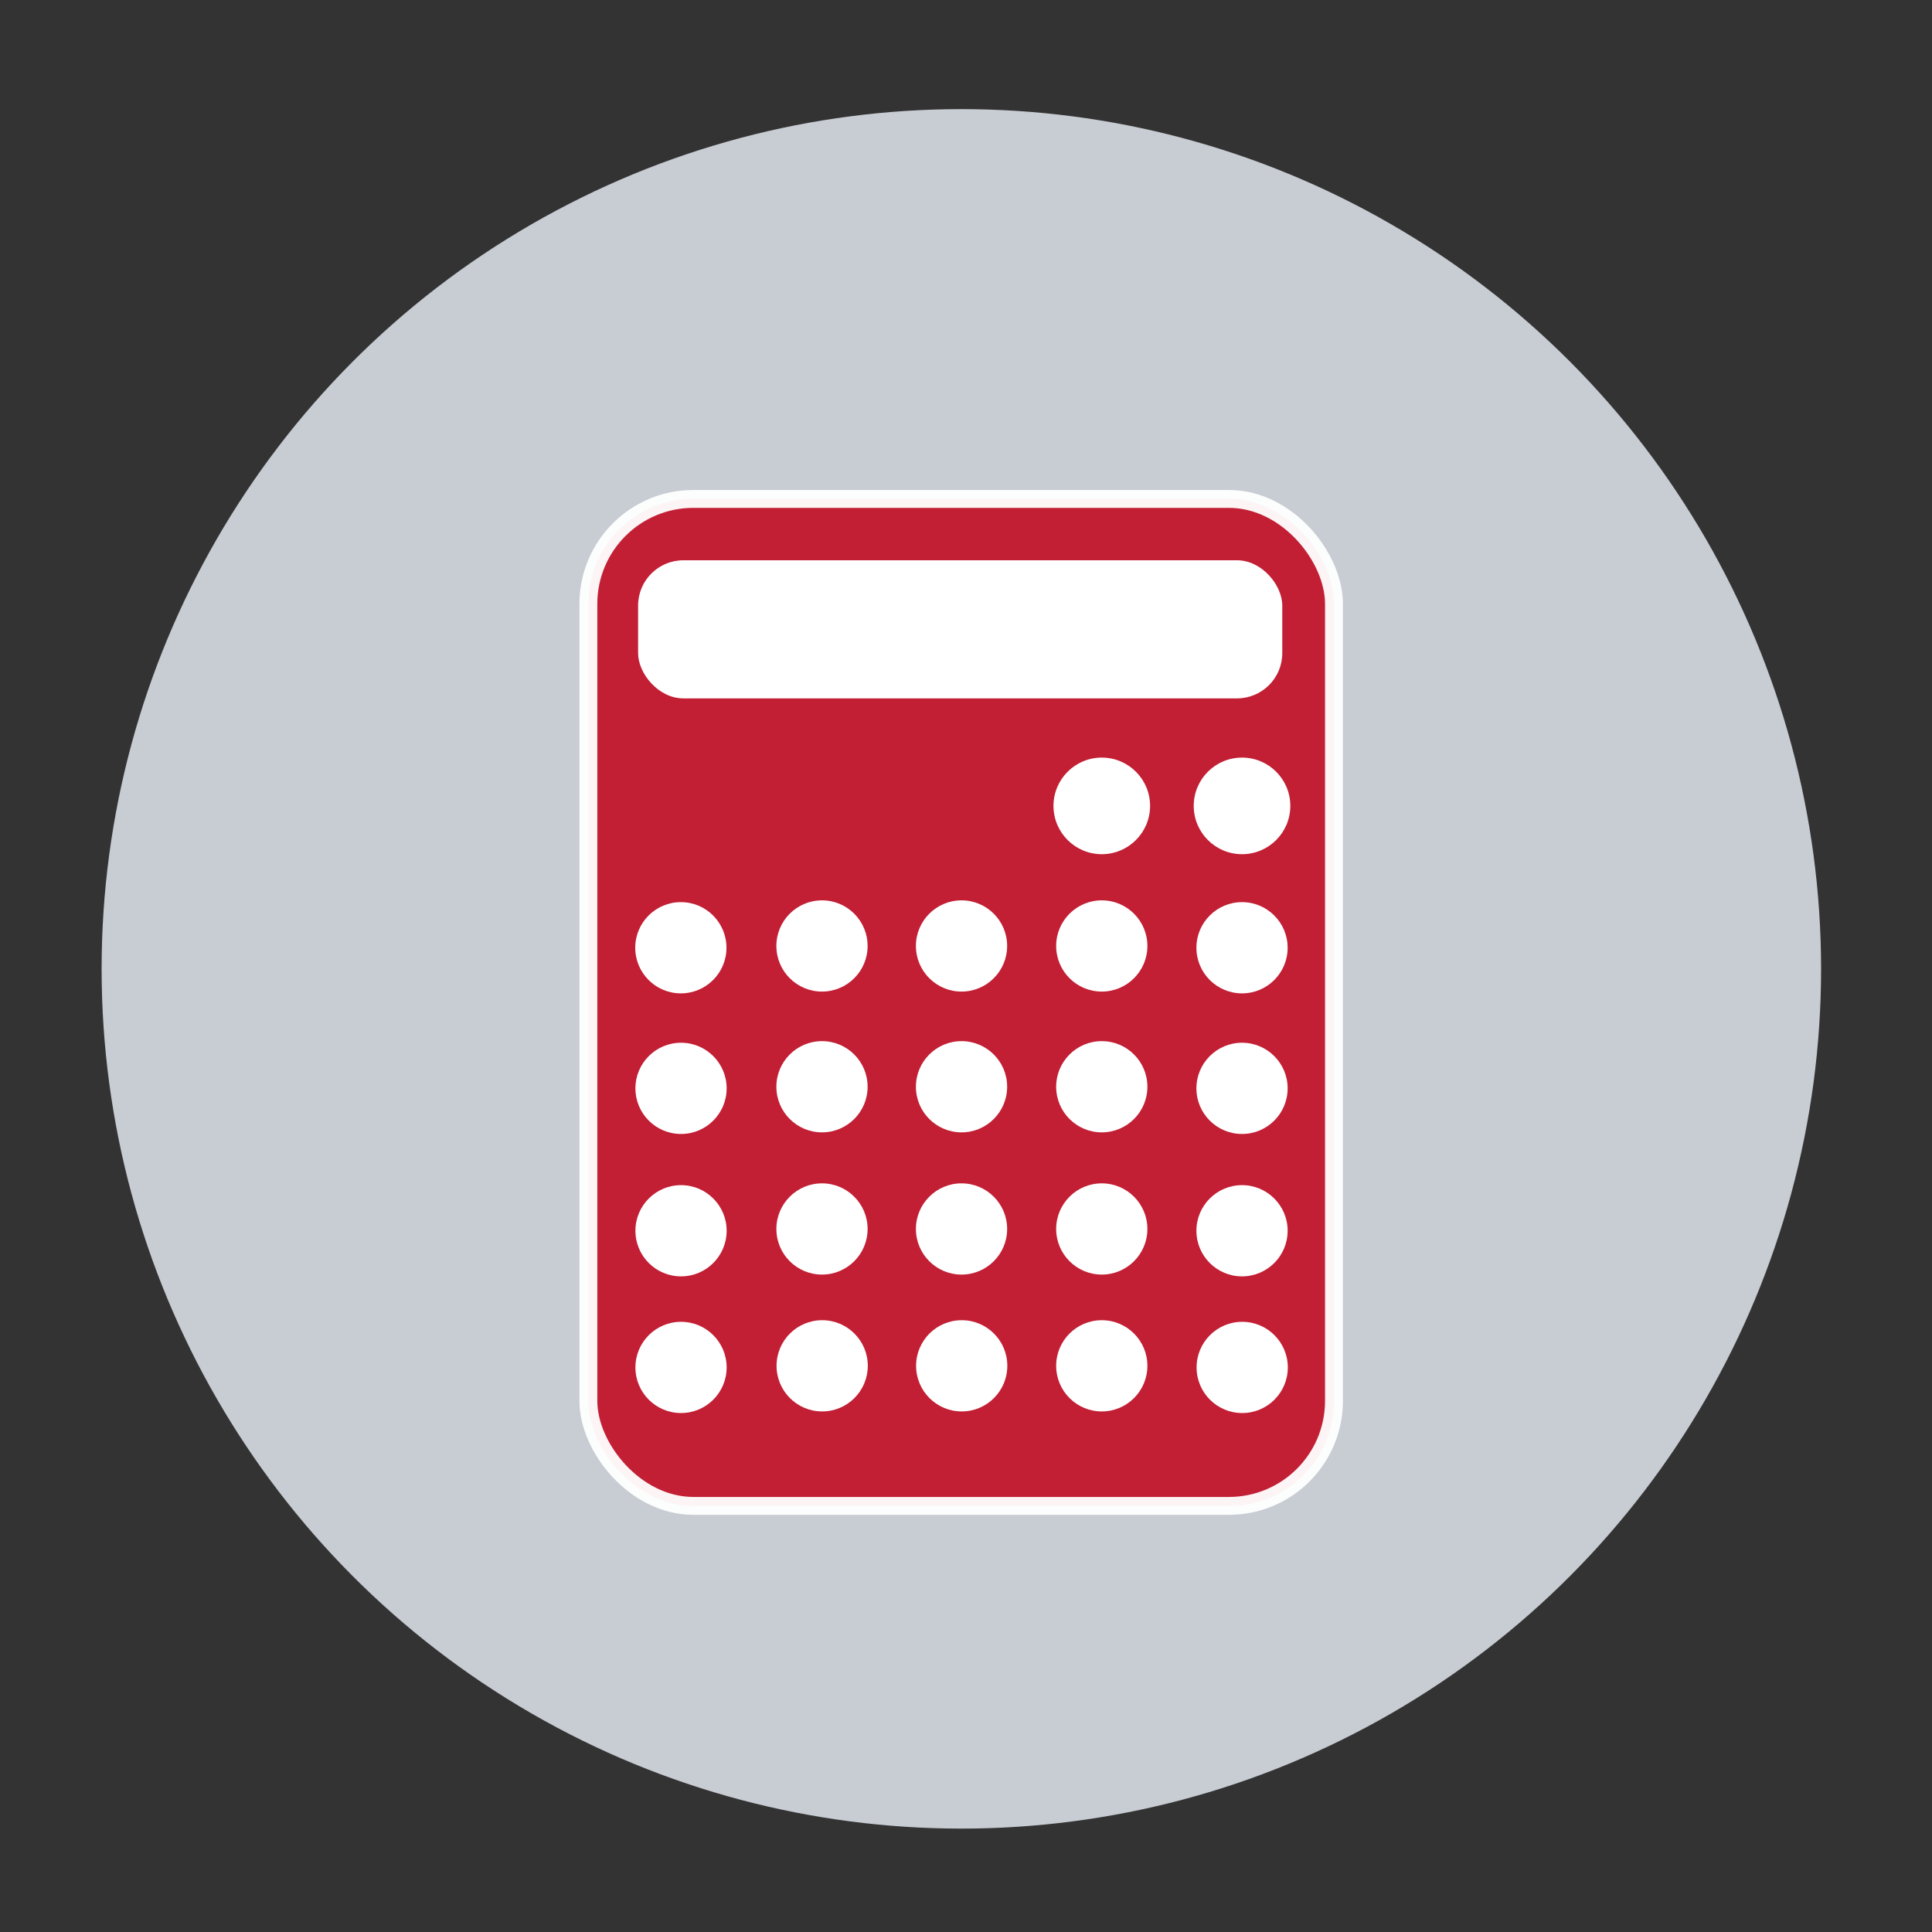 <svg xmlns="http://www.w3.org/2000/svg" viewBox="0 0 108 108"><rect x="0" y="0" width="108" height="108" fill="#333333" stroke="none"/><defs><style>.cls-1{fill:#c8ccd3;}.cls-2{fill:#c3162d;stroke:#fff;stroke-miterlimit:10;opacity:0.95;}.cls-3{fill:#fff;}</style></defs><title>kingston</title><g id="Activated"><circle class="cls-1" cx="53.74" cy="54.16" r="48.06"/><rect class="cls-2" x="32.89" y="27.89" width="41.68" height="56.29" rx="5.87" ry="5.87"/><rect class="cls-3" x="35.67" y="31.32" width="36.01" height="7.72" rx="2.53" ry="2.53"/><circle class="cls-3" cx="61.59" cy="45.05" r="2.7"/><circle class="cls-3" cx="69.43" cy="45.05" r="2.7"/><circle class="cls-3" cx="38.06" cy="52.98" r="2.55"/><circle class="cls-3" cx="45.95" cy="52.88" r="2.55"/><circle class="cls-3" cx="53.75" cy="52.88" r="2.55"/><circle class="cls-3" cx="61.59" cy="52.88" r="2.55"/><circle class="cls-3" cx="69.43" cy="52.98" r="2.55"/><circle class="cls-3" cx="38.07" cy="60.84" r="2.55"/><circle class="cls-3" cx="45.95" cy="60.75" r="2.55"/><circle class="cls-3" cx="53.75" cy="60.75" r="2.55"/><circle class="cls-3" cx="61.59" cy="60.75" r="2.55"/><circle class="cls-3" cx="69.43" cy="60.84" r="2.55"/><circle class="cls-3" cx="38.07" cy="68.8" r="2.55"/><circle class="cls-3" cx="45.95" cy="68.7" r="2.55"/><circle class="cls-3" cx="53.75" cy="68.7" r="2.55"/><circle class="cls-3" cx="61.59" cy="68.7" r="2.55"/><circle class="cls-3" cx="69.43" cy="68.8" r="2.55"/><circle class="cls-3" cx="38.07" cy="76.44" r="2.55"/><circle class="cls-3" cx="45.96" cy="76.35" r="2.55"/><circle class="cls-3" cx="53.76" cy="76.35" r="2.55"/><circle class="cls-3" cx="61.59" cy="76.35" r="2.55"/><circle class="cls-3" cx="69.44" cy="76.44" r="2.55"/></g></svg>